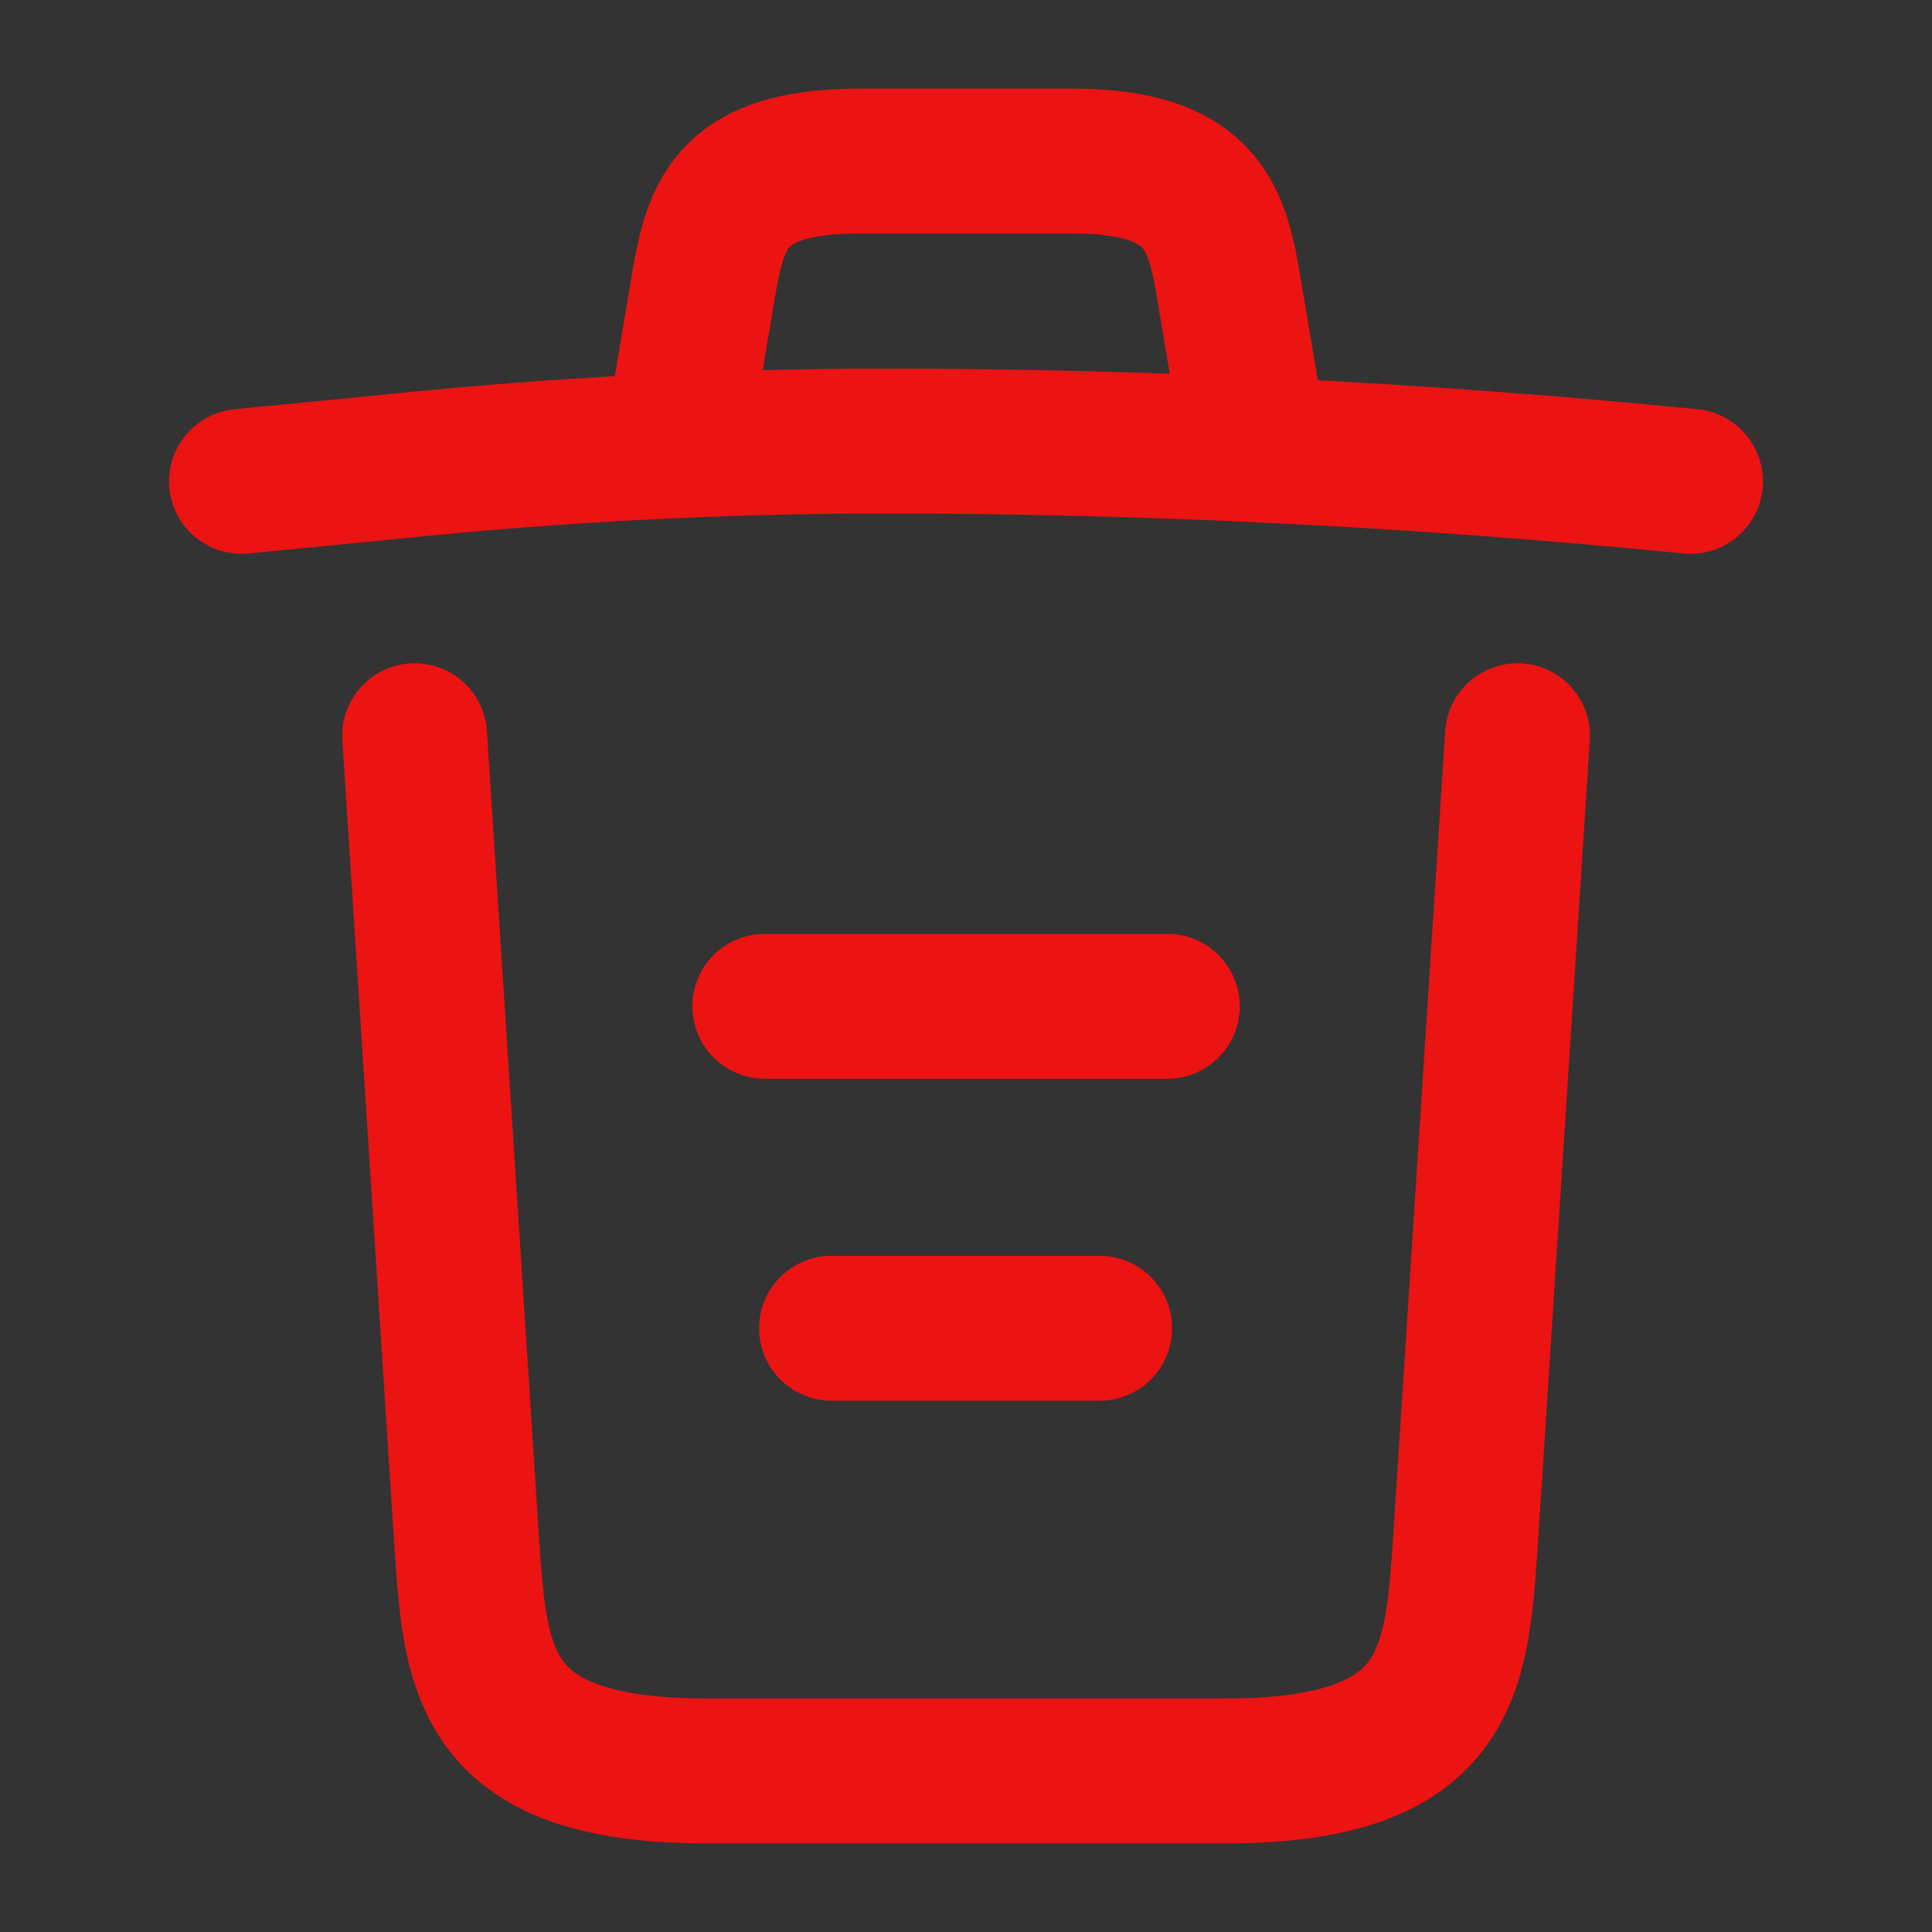 <svg width="20" height="20" viewBox="0 0 20 20" fill="none" xmlns="http://www.w3.org/2000/svg">
<rect x="0" y="0" width="20" height="20" fill="#333333" stroke="none"/>
<g id="vuesax/linear/trash">
<g id="trash">
<g id="Vector">
<path d="M17.5 4.983C14.725 4.708 11.933 4.566 9.15 4.566C7.5 4.566 5.85 4.65 4.2 4.816L2.5 4.983" fill="white"/>
<path d="M17.5 4.983C14.725 4.708 11.933 4.566 9.15 4.566C7.5 4.566 5.85 4.65 4.2 4.816L2.5 4.983" stroke="#EC1313" stroke-width="1.5" stroke-linecap="round" stroke-linejoin="round"/>
</g>
<path id="Vector_2" d="M7.083 4.142L7.266 3.05C7.4 2.259 7.5 1.667 8.908 1.667H11.091C12.5 1.667 12.608 2.292 12.733 3.059L12.916 4.142" stroke="#EC1313" stroke-width="1.5" stroke-linecap="round" stroke-linejoin="round"/>
<path id="Vector_3" d="M15.709 7.616L15.167 16.008C15.075 17.316 15 18.333 12.675 18.333H7.325C5 18.333 4.925 17.316 4.834 16.008L4.292 7.616" stroke="#EC1313" stroke-width="1.5" stroke-linecap="round" stroke-linejoin="round"/>
<path id="Vector_4" d="M8.608 13.75H11.383" stroke="#EC1313" stroke-width="1.5" stroke-linecap="round" stroke-linejoin="round"/>
<path id="Vector_5" d="M7.917 10.417H12.084" stroke="#EC1313" stroke-width="1.5" stroke-linecap="round" stroke-linejoin="round"/>
</g>
</g>
</svg>
